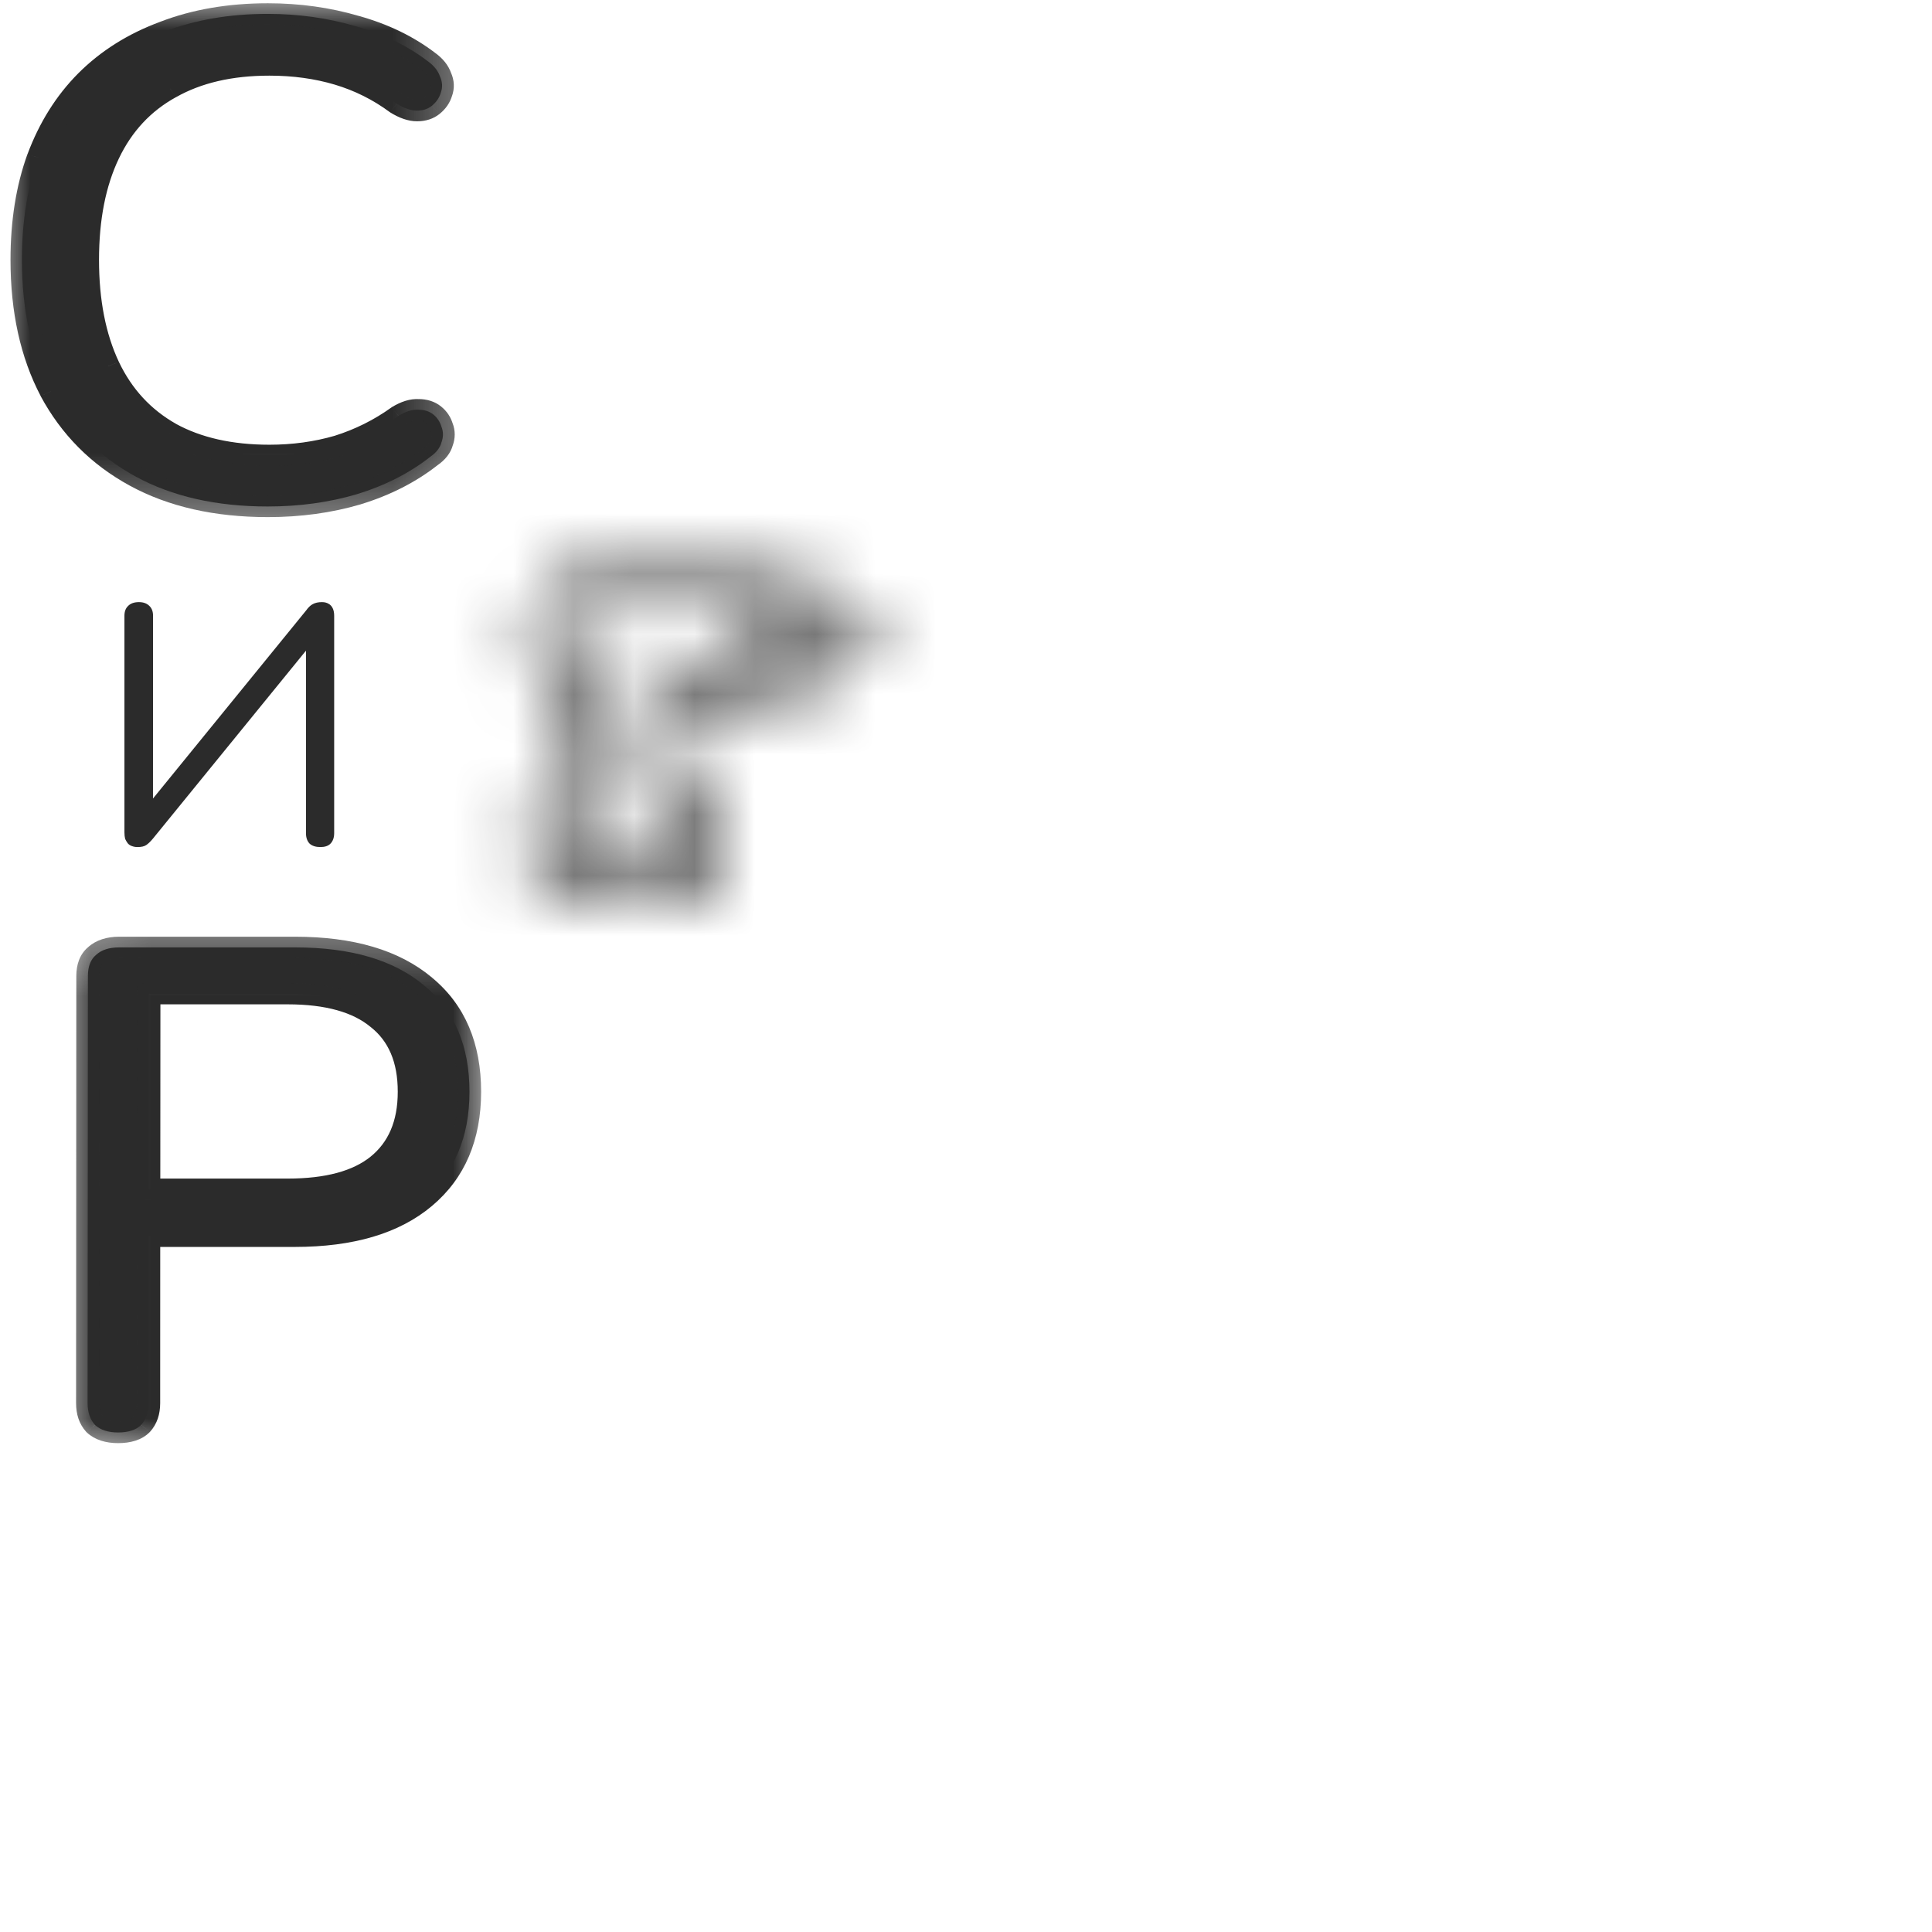 <svg width="32" height="32" viewBox="0 0 32 32" fill="none" xmlns="http://www.w3.org/2000/svg">
<g clip-path="url(#clip0_517_826)">
<path d="M4.434 8.389C3.582 8.389 2.852 8.223 2.245 7.892C1.638 7.561 1.171 7.091 0.843 6.482C0.523 5.872 0.363 5.146 0.363 4.304C0.363 3.672 0.453 3.108 0.634 2.611C0.822 2.107 1.089 1.682 1.433 1.336C1.786 0.982 2.216 0.711 2.725 0.523C3.233 0.328 3.803 0.23 4.434 0.23C4.943 0.23 5.426 0.298 5.886 0.433C6.345 0.561 6.742 0.753 7.079 1.009C7.185 1.084 7.255 1.17 7.288 1.268C7.329 1.358 7.333 1.449 7.3 1.539C7.275 1.622 7.226 1.693 7.152 1.753C7.087 1.806 7.005 1.832 6.906 1.832C6.808 1.832 6.697 1.795 6.574 1.72C6.279 1.501 5.955 1.34 5.603 1.234C5.25 1.129 4.869 1.076 4.459 1.076C3.811 1.076 3.262 1.204 2.811 1.46C2.36 1.708 2.02 2.073 1.79 2.555C1.56 3.036 1.446 3.619 1.446 4.304C1.446 4.988 1.56 5.575 1.79 6.064C2.02 6.546 2.36 6.914 2.811 7.17C3.262 7.418 3.811 7.542 4.459 7.542C4.861 7.542 5.242 7.49 5.603 7.384C5.963 7.272 6.295 7.106 6.599 6.888C6.722 6.813 6.833 6.779 6.931 6.786C7.029 6.786 7.111 6.813 7.177 6.865C7.242 6.918 7.288 6.986 7.312 7.069C7.345 7.151 7.345 7.238 7.312 7.328C7.288 7.418 7.226 7.497 7.128 7.565C6.783 7.836 6.377 8.043 5.91 8.186C5.451 8.321 4.959 8.389 4.434 8.389Z" fill="#2B2B2B"/>
<mask id="mask0_517_826" style="mask-type:luminance" maskUnits="userSpaceOnUse" x="0" y="0" width="8" height="9">
<path d="M7.687 0H0V8.64H7.687V0Z" fill="white"/>
</mask>
<g mask="url(#mask0_517_826)">
<path d="M0.846 6.482L0.673 6.558L0.673 6.56L0.846 6.482ZM0.637 2.611L0.455 2.554L0.454 2.555L0.637 2.611ZM2.727 0.523L2.799 0.687L2.802 0.686L2.727 0.523ZM5.888 0.433L5.829 0.601L5.831 0.601L5.832 0.602L5.888 0.433ZM7.081 1.009L6.959 1.144L6.961 1.146L6.964 1.148L7.081 1.009ZM7.29 1.268L7.107 1.32L7.109 1.328L7.113 1.336L7.29 1.268ZM7.303 1.539L7.12 1.483L7.119 1.488L7.117 1.493L7.303 1.539ZM7.155 1.753L7.282 1.886L7.283 1.885L7.155 1.753ZM6.577 1.72L6.456 1.857L6.463 1.862L6.47 1.866L6.577 1.72ZM2.813 1.46L2.912 1.611L2.915 1.61L2.813 1.46ZM1.793 6.064L1.616 6.134L1.617 6.135L1.793 6.064ZM2.813 7.17L2.712 7.32L2.715 7.321L2.813 7.17ZM5.605 7.385L5.664 7.553L5.666 7.552L5.667 7.551L5.605 7.385ZM6.602 6.888L6.495 6.741L6.489 6.745L6.483 6.749L6.602 6.888ZM6.934 6.786L6.918 6.962L6.926 6.963H6.934V6.786ZM7.315 7.069L7.13 7.115L7.132 7.122L7.134 7.129L7.315 7.069ZM7.315 7.328L7.133 7.272L7.13 7.279L7.128 7.285L7.315 7.328ZM7.13 7.565L7.015 7.424L7.01 7.427L7.005 7.431L7.13 7.565ZM5.913 8.186L5.972 8.354L5.974 8.353L5.913 8.186ZM4.437 8.213C3.612 8.213 2.917 8.053 2.346 7.741L2.15 8.044C2.792 8.394 3.557 8.565 4.437 8.565V8.213ZM2.346 7.741C1.773 7.428 1.33 6.984 1.018 6.404L0.673 6.56C1.017 7.198 1.509 7.695 2.15 8.044L2.346 7.741ZM1.019 6.405C0.714 5.825 0.558 5.126 0.558 4.304H0.174C0.174 5.167 0.338 5.92 0.673 6.558L1.019 6.405ZM0.558 4.304C0.558 3.687 0.646 3.142 0.819 2.667L0.454 2.555C0.266 3.073 0.174 3.657 0.174 4.304H0.558ZM0.818 2.668C1 2.184 1.254 1.781 1.578 1.455L1.294 1.217C0.93 1.583 0.651 2.03 0.455 2.554L0.818 2.668ZM1.578 1.455C1.91 1.122 2.316 0.866 2.799 0.687L2.656 0.36C2.122 0.557 1.667 0.843 1.294 1.217L1.578 1.455ZM2.802 0.686C3.283 0.501 3.827 0.406 4.437 0.406V0.054C3.784 0.054 3.188 0.155 2.653 0.361L2.802 0.686ZM4.437 0.406C4.926 0.406 5.39 0.472 5.829 0.601L5.947 0.265C5.468 0.124 4.964 0.054 4.437 0.054V0.406ZM5.832 0.602C6.27 0.724 6.644 0.905 6.959 1.144L7.204 0.873C6.846 0.601 6.425 0.398 5.944 0.264L5.832 0.602ZM6.964 1.148C7.046 1.206 7.088 1.264 7.107 1.32L7.474 1.216C7.427 1.077 7.33 0.962 7.198 0.869L6.964 1.148ZM7.113 1.336C7.137 1.388 7.138 1.435 7.12 1.483L7.485 1.595C7.533 1.463 7.526 1.329 7.468 1.2L7.113 1.336ZM7.117 1.493C7.103 1.541 7.075 1.583 7.027 1.622L7.283 1.885C7.383 1.804 7.453 1.703 7.488 1.585L7.117 1.493ZM7.028 1.621C7.002 1.642 6.967 1.656 6.909 1.656V2.009C7.048 2.009 7.176 1.971 7.282 1.886L7.028 1.621ZM6.909 1.656C6.863 1.656 6.79 1.638 6.684 1.573L6.47 1.866C6.61 1.952 6.758 2.009 6.909 2.009V1.656ZM6.698 1.582C6.385 1.351 6.04 1.179 5.665 1.067L5.546 1.402C5.876 1.501 6.179 1.652 6.456 1.857L6.698 1.582ZM5.665 1.067C5.291 0.955 4.89 0.9 4.462 0.9V1.253C4.853 1.253 5.214 1.303 5.546 1.402L5.665 1.067ZM4.462 0.9C3.786 0.9 3.2 1.034 2.712 1.31L2.915 1.61C3.329 1.375 3.842 1.253 4.462 1.253V0.9ZM2.715 1.309C2.226 1.578 1.861 1.972 1.617 2.484L1.969 2.625C2.184 2.174 2.499 1.839 2.912 1.611L2.715 1.309ZM1.617 2.484C1.374 2.993 1.256 3.602 1.256 4.304H1.64C1.64 3.637 1.752 3.079 1.969 2.625L1.617 2.484ZM1.256 4.304C1.256 5.006 1.374 5.618 1.616 6.134L1.969 5.994C1.752 5.533 1.64 4.971 1.64 4.304H1.256ZM1.617 6.135C1.861 6.646 2.226 7.044 2.712 7.32L2.915 7.02C2.499 6.785 2.184 6.445 1.969 5.994L1.617 6.135ZM2.715 7.321C3.202 7.589 3.787 7.719 4.462 7.719V7.366C3.841 7.366 3.327 7.247 2.912 7.019L2.715 7.321ZM4.462 7.719C4.882 7.719 5.283 7.664 5.664 7.553L5.547 7.217C5.206 7.316 4.845 7.366 4.462 7.366V7.719ZM5.667 7.551C6.049 7.432 6.4 7.257 6.72 7.027L6.483 6.749C6.196 6.955 5.883 7.111 5.543 7.218L5.667 7.551ZM6.708 7.035C6.812 6.971 6.879 6.959 6.918 6.962L6.95 6.611C6.791 6.599 6.637 6.655 6.495 6.741L6.708 7.035ZM6.934 6.963C6.992 6.963 7.027 6.977 7.053 6.998L7.306 6.733C7.201 6.648 7.072 6.61 6.934 6.61V6.963ZM7.053 6.998C7.088 7.026 7.114 7.063 7.13 7.115L7.5 7.022C7.467 6.909 7.402 6.81 7.306 6.733L7.053 6.998ZM7.134 7.129C7.151 7.171 7.153 7.217 7.133 7.272L7.497 7.384C7.543 7.259 7.544 7.132 7.496 7.008L7.134 7.129ZM7.128 7.285C7.117 7.328 7.086 7.375 7.015 7.424L7.246 7.706C7.372 7.619 7.464 7.508 7.501 7.371L7.128 7.285ZM7.005 7.431C6.681 7.686 6.298 7.882 5.852 8.018L5.974 8.353C6.462 8.204 6.891 7.986 7.255 7.699L7.005 7.431ZM5.854 8.018C5.415 8.147 4.943 8.213 4.437 8.213V8.565C4.98 8.565 5.492 8.495 5.972 8.354L5.854 8.018Z" fill="#2B2B2B"/>
</g>
<path d="M2.276 14.03C2.243 14.03 2.212 14.024 2.183 14.013C2.159 14.005 2.136 13.991 2.116 13.968C2.099 13.945 2.085 13.921 2.073 13.895C2.065 13.864 2.061 13.829 2.061 13.787L2.061 10.199C2.061 10.127 2.082 10.073 2.123 10.035C2.164 9.994 2.223 9.973 2.301 9.973C2.375 9.973 2.432 9.994 2.473 10.035C2.514 10.073 2.535 10.127 2.535 10.199L2.534 13.392H2.399L5.068 10.114C5.105 10.062 5.142 10.026 5.179 10.007C5.22 9.984 5.271 9.973 5.333 9.973C5.378 9.973 5.415 9.983 5.443 10.001C5.472 10.016 5.494 10.041 5.511 10.075C5.527 10.109 5.535 10.15 5.535 10.199L5.535 13.799C5.535 13.874 5.514 13.932 5.473 13.974C5.437 14.011 5.381 14.03 5.307 14.03C5.23 14.03 5.17 14.011 5.129 13.974C5.088 13.932 5.068 13.874 5.068 13.799L5.068 10.611H5.203L2.534 13.889C2.493 13.938 2.456 13.974 2.423 13.996C2.391 14.019 2.341 14.03 2.276 14.03Z" fill="#2B2B2B"/>
<path d="M1.955 23.726C1.791 23.726 1.664 23.685 1.574 23.602C1.492 23.512 1.451 23.392 1.451 23.241L1.456 16.166C1.456 16.008 1.501 15.891 1.591 15.816C1.681 15.733 1.808 15.692 1.972 15.692H4.887C5.814 15.692 6.527 15.902 7.027 16.324C7.527 16.737 7.776 17.324 7.776 18.084C7.776 18.836 7.525 19.423 7.025 19.844C6.524 20.266 5.811 20.476 4.884 20.476H2.461L2.46 23.241C2.46 23.392 2.419 23.512 2.336 23.602C2.254 23.685 2.127 23.726 1.955 23.726ZM2.462 19.698H4.762C5.426 19.698 5.926 19.562 6.262 19.291C6.607 19.013 6.779 18.611 6.78 18.084C6.78 17.55 6.608 17.147 6.264 16.877C5.928 16.598 5.428 16.459 4.764 16.459H2.464L2.462 19.698Z" fill="#2B2B2B"/>
<mask id="mask1_517_826" style="mask-type:luminance" maskUnits="userSpaceOnUse" x="1" y="15" width="8" height="9">
<path d="M8.072 15.36H1.148V24H8.072V15.36Z" fill="white"/>
</mask>
<g mask="url(#mask1_517_826)">
<path d="M1.575 23.602L1.427 23.715L1.433 23.721L1.439 23.727L1.575 23.602ZM1.592 15.816L1.721 15.946L1.724 15.944L1.728 15.941L1.592 15.816ZM7.028 16.324L6.898 16.454L6.899 16.455L7.028 16.324ZM2.462 20.477L2.462 20.3H2.27L2.27 20.477H2.462ZM2.337 23.602L2.479 23.721L2.482 23.718L2.485 23.715L2.337 23.602ZM2.463 19.698H2.27L2.27 19.874H2.463L2.463 19.698ZM6.265 16.877L6.136 17.008L6.138 17.009L6.14 17.011L6.265 16.877ZM2.465 16.459L2.465 16.283H2.273L2.272 16.459H2.465ZM1.956 23.55C1.828 23.55 1.755 23.519 1.711 23.478L1.439 23.727C1.574 23.852 1.756 23.903 1.956 23.903L1.956 23.55ZM1.722 23.489C1.677 23.439 1.644 23.362 1.644 23.241H1.26C1.26 23.421 1.309 23.585 1.427 23.715L1.722 23.489ZM1.644 23.241L1.648 16.166H1.264L1.26 23.241H1.644ZM1.648 16.166C1.649 16.036 1.685 15.976 1.721 15.946L1.463 15.685C1.318 15.806 1.264 15.979 1.264 16.166H1.648ZM1.728 15.941C1.772 15.9 1.845 15.868 1.973 15.868L1.973 15.515C1.774 15.515 1.592 15.567 1.456 15.691L1.728 15.941ZM1.973 15.868H4.888L4.888 15.515H1.973L1.973 15.868ZM4.888 15.868C5.784 15.868 6.444 16.072 6.898 16.454L7.158 16.194C6.611 15.733 5.845 15.515 4.888 15.515L4.888 15.868ZM6.899 16.455C7.349 16.828 7.585 17.362 7.585 18.084H7.969C7.969 17.287 7.706 16.647 7.156 16.193L6.899 16.455ZM7.585 18.084C7.584 18.798 7.348 19.334 6.896 19.715L7.155 19.974C7.704 19.513 7.968 18.875 7.969 18.084H7.585ZM6.896 19.715C6.442 20.097 5.781 20.3 4.885 20.3L4.885 20.653C5.842 20.653 6.608 20.435 7.155 19.974L6.896 19.715ZM4.885 20.3H2.462L2.462 20.653H4.885L4.885 20.3ZM2.27 20.477L2.268 23.241H2.653L2.654 20.477H2.27ZM2.268 23.241C2.268 23.362 2.236 23.439 2.19 23.489L2.485 23.715C2.603 23.585 2.653 23.421 2.653 23.241H2.268ZM2.195 23.484C2.163 23.517 2.097 23.55 1.956 23.55L1.956 23.903C2.159 23.903 2.348 23.854 2.479 23.721L2.195 23.484ZM2.463 19.874H4.762L4.763 19.521H2.463L2.463 19.874ZM4.762 19.874C5.451 19.874 6.005 19.734 6.39 19.424L6.137 19.159C5.849 19.391 5.402 19.521 4.763 19.521L4.762 19.874ZM6.39 19.424C6.786 19.104 6.972 18.648 6.973 18.084H6.588C6.588 18.574 6.43 18.922 6.137 19.159L6.39 19.424ZM6.973 18.084C6.973 17.514 6.788 17.056 6.39 16.743L6.14 17.011C6.43 17.239 6.589 17.586 6.588 18.084H6.973ZM6.394 16.746C6.009 16.427 5.455 16.283 4.765 16.283L4.764 16.635C5.403 16.635 5.849 16.77 6.136 17.008L6.394 16.746ZM4.765 16.283H2.465L2.465 16.635H4.764L4.765 16.283ZM2.272 16.459L2.27 19.698H2.655L2.657 16.459H2.272Z" fill="#2B2B2B"/>
</g>
<mask id="mask2_517_826" style="mask-type:luminance" maskUnits="userSpaceOnUse" x="8" y="9" width="7" height="6">
<path fill-rule="evenodd" clip-rule="evenodd" d="M14.473 10.798C14.44 10.798 13.979 10.798 13.979 10.798C13.979 10.798 13.978 10.836 13.973 10.862C13.968 10.892 13.958 10.928 13.941 10.969C13.906 11.053 13.842 11.148 13.732 11.236C13.515 11.409 13.141 11.536 12.498 11.536H11.456L11.085 13.011H11.263C11.672 13.011 12.004 13.342 12.004 13.749V14.241C12.004 14.649 11.672 14.979 11.263 14.979H9.534C9.125 14.979 8.793 14.649 8.793 14.241V13.611C8.793 13.298 9.034 13.041 9.34 13.014L9.711 11.536H9.534C9.125 11.536 8.793 11.205 8.793 10.798V10.306C8.793 9.898 9.125 9.568 9.534 9.568H12.498C13.141 9.568 13.515 9.695 13.732 9.868C13.842 9.956 13.906 10.051 13.941 10.134C13.958 10.176 13.968 10.212 13.973 10.242C13.977 10.263 13.978 10.284 13.979 10.306H14.473C14.61 10.306 14.72 10.416 14.72 10.552C14.72 10.688 14.61 10.798 14.473 10.798ZM13.485 10.779L13.485 10.78C13.482 10.789 13.468 10.816 13.424 10.852C13.346 10.914 13.159 11.009 12.745 11.036V10.068C13.159 10.095 13.346 10.19 13.424 10.252C13.468 10.287 13.482 10.315 13.485 10.324L13.485 10.324V10.779ZM12.251 10.06V11.044H11.456C11.229 11.044 11.031 11.197 10.976 11.416L10.606 12.892C10.528 13.203 10.764 13.503 11.085 13.503H11.263C11.399 13.503 11.51 13.614 11.51 13.749V14.241C11.51 14.377 11.399 14.487 11.263 14.487H9.534C9.397 14.487 9.287 14.377 9.287 14.241V13.611C9.287 13.552 9.335 13.503 9.395 13.503C9.59 13.503 9.76 13.371 9.807 13.183L10.191 11.655C10.269 11.345 10.033 11.044 9.711 11.044H9.534C9.397 11.044 9.287 10.934 9.287 10.798V10.306C9.287 10.17 9.397 10.06 9.534 10.06H12.251Z" fill="white"/>
</mask>
<g mask="url(#mask2_517_826)">
<path d="M13.977 10.798L7.576 10.572L7.812 4.92H13.977V10.798ZM11.453 11.536L5.211 10.216L6.355 5.658H11.453V11.536ZM11.082 13.011V18.889H3.034L4.84 11.692L11.082 13.011ZM9.338 13.014L15.58 14.333L14.546 18.452L9.962 18.863L9.338 13.014ZM9.709 11.536V5.658H17.758L15.951 12.855L9.709 11.536ZM13.97 10.242L7.65 11.196L7.65 11.196L13.97 10.242ZM13.977 10.306V16.183H7.827L7.576 10.545L13.977 10.306ZM13.483 10.78H19.889V11.852L19.476 12.855L13.483 10.78ZM13.482 10.78L19.476 12.856L19.469 12.871L19.462 12.887L13.482 10.78ZM12.742 11.036L13.203 16.898L6.336 17.353V11.036H12.742ZM12.742 10.068H6.336V3.751L13.203 4.206L12.742 10.068ZM13.482 10.324L19.462 8.217L19.469 8.232L19.476 8.248L13.482 10.324ZM13.483 10.325L19.476 8.249L19.889 9.252V10.325H13.483ZM12.248 10.06V4.183H18.654V10.06H12.248ZM12.248 11.044H18.654V16.921H12.248V11.044ZM14.471 16.675C14.471 16.675 14.471 16.675 14.471 16.675C14.471 16.675 14.47 16.675 14.47 16.675C14.47 16.675 14.47 16.675 14.47 16.675C14.47 16.675 14.47 16.675 14.47 16.675C14.47 16.675 14.47 16.675 14.47 16.675C14.47 16.675 14.469 16.675 14.469 16.675C14.469 16.675 14.47 16.675 14.469 16.675C14.469 16.675 14.469 16.675 14.469 16.675C14.469 16.675 14.469 16.675 14.469 16.675C14.469 16.675 14.468 16.675 14.468 16.675C14.468 16.675 14.468 16.675 14.468 16.675C14.468 16.675 14.468 16.675 14.468 16.675C14.468 16.675 14.468 16.675 14.468 16.675C14.467 16.675 14.467 16.675 14.467 16.675C14.467 16.675 14.467 16.675 14.467 16.675C14.467 16.675 14.466 16.675 14.466 16.675C14.466 16.675 14.466 16.675 14.466 16.675C14.466 16.675 14.466 16.675 14.466 16.675C14.466 16.675 14.465 16.675 14.465 16.675C14.465 16.675 14.465 16.675 14.465 16.675C14.465 16.675 14.465 16.675 14.464 16.675C14.464 16.675 14.464 16.675 14.464 16.675C14.464 16.675 14.464 16.675 14.464 16.675C14.464 16.675 14.463 16.675 14.463 16.675C14.463 16.675 14.463 16.675 14.463 16.675C14.463 16.675 14.463 16.675 14.462 16.675C14.462 16.675 14.462 16.675 14.462 16.675C14.462 16.675 14.462 16.675 14.461 16.675C14.461 16.675 14.461 16.675 14.461 16.675C14.461 16.675 14.461 16.675 14.461 16.675C14.46 16.675 14.46 16.675 14.46 16.675C14.46 16.675 14.46 16.675 14.46 16.675C14.46 16.675 14.459 16.675 14.459 16.675C14.459 16.675 14.459 16.675 14.459 16.675C14.459 16.675 14.458 16.675 14.458 16.675C14.458 16.675 14.458 16.675 14.458 16.675C14.457 16.675 14.457 16.675 14.457 16.675C14.457 16.675 14.457 16.675 14.457 16.675C14.456 16.675 14.456 16.675 14.456 16.675C14.456 16.675 14.456 16.675 14.456 16.675C14.455 16.675 14.455 16.675 14.455 16.675C14.455 16.675 14.454 16.675 14.454 16.675C14.454 16.675 14.454 16.675 14.454 16.675C14.454 16.675 14.453 16.675 14.453 16.675C14.453 16.675 14.453 16.675 14.453 16.675C14.452 16.675 14.452 16.675 14.452 16.675C14.452 16.675 14.452 16.675 14.451 16.675C14.451 16.675 14.451 16.675 14.451 16.675C14.451 16.675 14.45 16.675 14.45 16.675C14.45 16.675 14.45 16.675 14.45 16.675C14.449 16.675 14.449 16.675 14.449 16.675C14.449 16.675 14.448 16.675 14.448 16.675C14.448 16.675 14.448 16.675 14.448 16.675C14.447 16.675 14.447 16.675 14.447 16.675C14.447 16.675 14.447 16.675 14.446 16.675C14.446 16.675 14.446 16.675 14.446 16.675C14.445 16.675 14.445 16.675 14.445 16.675C14.445 16.675 14.444 16.675 14.444 16.675C14.444 16.675 14.444 16.675 14.444 16.675C14.443 16.675 14.443 16.675 14.443 16.675C14.443 16.675 14.442 16.675 14.442 16.675C14.442 16.675 14.442 16.675 14.441 16.675C14.441 16.675 14.441 16.675 14.441 16.675C14.44 16.675 14.44 16.675 14.44 16.675C14.44 16.675 14.439 16.675 14.439 16.675C14.439 16.675 14.439 16.675 14.438 16.675C14.438 16.675 14.438 16.675 14.438 16.675C14.437 16.675 14.437 16.675 14.437 16.675C14.437 16.675 14.436 16.675 14.436 16.675C14.436 16.675 14.436 16.675 14.435 16.675C14.435 16.675 14.435 16.675 14.434 16.675C14.434 16.675 14.434 16.675 14.434 16.675C14.434 16.675 14.433 16.675 14.433 16.675C14.433 16.675 14.432 16.675 14.432 16.675C14.432 16.675 14.432 16.675 14.431 16.675C14.431 16.675 14.431 16.675 14.431 16.675C14.43 16.675 14.43 16.675 14.43 16.675C14.429 16.675 14.429 16.675 14.429 16.675C14.429 16.675 14.428 16.675 14.428 16.675C14.428 16.675 14.427 16.675 14.427 16.675C14.427 16.675 14.427 16.675 14.426 16.675C14.426 16.675 14.426 16.675 14.425 16.675C14.425 16.675 14.425 16.675 14.425 16.675C14.424 16.675 14.424 16.675 14.424 16.675C14.423 16.675 14.423 16.675 14.423 16.675C14.422 16.675 14.422 16.675 14.422 16.675C14.422 16.675 14.421 16.675 14.421 16.675C14.421 16.675 14.42 16.675 14.42 16.675C14.42 16.675 14.419 16.675 14.419 16.675C14.419 16.675 14.419 16.675 14.418 16.675C14.418 16.675 14.418 16.675 14.417 16.675C14.417 16.675 14.417 16.675 14.416 16.675C14.416 16.675 14.416 16.675 14.416 16.675C14.415 16.675 14.415 16.675 14.415 16.675C14.414 16.675 14.414 16.675 14.414 16.675C14.413 16.675 14.413 16.675 14.413 16.675C14.412 16.675 14.412 16.675 14.412 16.675C14.412 16.675 14.411 16.675 14.411 16.675C14.411 16.675 14.41 16.675 14.41 16.675C14.409 16.675 14.409 16.675 14.409 16.675C14.409 16.675 14.408 16.675 14.408 16.675C14.408 16.675 14.407 16.675 14.407 16.675C14.407 16.675 14.406 16.675 14.406 16.675C14.406 16.675 14.405 16.675 14.405 16.675C14.405 16.675 14.404 16.675 14.404 16.675C14.404 16.675 14.403 16.675 14.403 16.675C14.403 16.675 14.402 16.675 14.402 16.675C14.402 16.675 14.401 16.675 14.401 16.675C14.4 16.675 14.4 16.675 14.4 16.675C14.399 16.675 14.399 16.675 14.399 16.675C14.399 16.675 14.398 16.675 14.398 16.675C14.398 16.675 14.397 16.675 14.397 16.675C14.396 16.675 14.396 16.675 14.396 16.675C14.395 16.675 14.395 16.675 14.395 16.675C14.394 16.675 14.394 16.675 14.394 16.675C14.393 16.675 14.393 16.675 14.393 16.675C14.392 16.675 14.392 16.675 14.392 16.675C14.391 16.675 14.391 16.675 14.39 16.675C14.39 16.675 14.39 16.675 14.389 16.675C14.389 16.675 14.389 16.675 14.388 16.675C14.388 16.675 14.387 16.675 14.387 16.675C14.387 16.675 14.386 16.675 14.386 16.675C14.386 16.675 14.385 16.675 14.385 16.675C14.385 16.675 14.384 16.675 14.384 16.675C14.383 16.675 14.383 16.675 14.383 16.675C14.382 16.675 14.382 16.675 14.382 16.675C14.381 16.675 14.381 16.675 14.381 16.675C14.38 16.675 14.38 16.675 14.379 16.675C14.379 16.675 14.379 16.675 14.378 16.675C14.378 16.675 14.378 16.675 14.377 16.675C14.377 16.675 14.376 16.675 14.376 16.675C14.376 16.675 14.375 16.675 14.375 16.675C14.374 16.675 14.374 16.675 14.374 16.675C14.373 16.675 14.373 16.675 14.373 16.675C14.372 16.675 14.372 16.675 14.371 16.675C14.371 16.675 14.371 16.675 14.37 16.675C14.37 16.675 14.37 16.675 14.369 16.675C14.369 16.675 14.368 16.675 14.368 16.675C14.368 16.675 14.367 16.675 14.367 16.675C14.366 16.675 14.366 16.675 14.366 16.675C14.365 16.675 14.365 16.675 14.364 16.675C14.364 16.675 14.364 16.675 14.363 16.675C14.363 16.675 14.363 16.675 14.362 16.675C14.362 16.675 14.361 16.675 14.361 16.675C14.361 16.675 14.36 16.675 14.36 16.675C14.359 16.675 14.359 16.675 14.358 16.675C14.358 16.675 14.358 16.675 14.357 16.675C14.357 16.675 14.357 16.675 14.356 16.675C14.356 16.675 14.355 16.675 14.355 16.675C14.354 16.675 14.354 16.675 14.354 16.675C14.353 16.675 14.353 16.675 14.352 16.675C14.352 16.675 14.352 16.675 14.351 16.675C14.351 16.675 14.35 16.675 14.35 16.675C14.35 16.675 14.349 16.675 14.349 16.675C14.348 16.675 14.348 16.675 14.348 16.675C14.347 16.675 14.347 16.675 14.346 16.675C14.346 16.675 14.345 16.675 14.345 16.675C14.345 16.675 14.344 16.675 14.344 16.675C14.343 16.675 14.343 16.675 14.343 16.675C14.342 16.675 14.342 16.675 14.341 16.675C14.341 16.675 14.341 16.675 14.34 16.675C14.34 16.675 14.339 16.675 14.339 16.675C14.338 16.675 14.338 16.675 14.338 16.675C14.337 16.675 14.337 16.675 14.336 16.675C14.336 16.675 14.335 16.675 14.335 16.675C14.335 16.675 14.334 16.675 14.334 16.675C14.333 16.675 14.333 16.675 14.332 16.675C14.332 16.675 14.332 16.675 14.331 16.675C14.331 16.675 14.33 16.675 14.33 16.675C14.329 16.675 14.329 16.675 14.329 16.675C14.328 16.675 14.328 16.675 14.327 16.675C14.327 16.675 14.326 16.675 14.326 16.675C14.326 16.675 14.325 16.675 14.325 16.675C14.324 16.675 14.324 16.675 14.323 16.675C14.323 16.675 14.323 16.675 14.322 16.675C14.322 16.675 14.321 16.675 14.321 16.675C14.32 16.675 14.32 16.675 14.32 16.675C14.319 16.675 14.319 16.675 14.318 16.675C14.318 16.675 14.317 16.675 14.317 16.675C14.316 16.675 14.316 16.675 14.316 16.675C14.315 16.675 14.315 16.675 14.314 16.675C14.314 16.675 14.313 16.675 14.313 16.675C14.313 16.675 14.312 16.675 14.312 16.675C14.311 16.675 14.311 16.675 14.31 16.675C14.31 16.675 14.309 16.675 14.309 16.675C14.309 16.675 14.308 16.675 14.308 16.675C14.307 16.675 14.307 16.675 14.306 16.675C14.306 16.675 14.306 16.675 14.305 16.675C14.305 16.675 14.304 16.675 14.304 16.675C14.303 16.675 14.303 16.675 14.302 16.675C14.302 16.675 14.302 16.675 14.301 16.675C14.301 16.675 14.3 16.675 14.3 16.675C14.299 16.675 14.299 16.675 14.298 16.675C14.298 16.675 14.297 16.675 14.297 16.675C14.297 16.675 14.296 16.675 14.296 16.675C14.295 16.675 14.295 16.675 14.294 16.675C14.294 16.675 14.293 16.675 14.293 16.675C14.293 16.675 14.292 16.675 14.292 16.675C14.291 16.675 14.291 16.675 14.29 16.675C14.29 16.675 14.289 16.675 14.289 16.675C14.289 16.675 14.288 16.675 14.288 16.675C14.287 16.675 14.287 16.675 14.286 16.675C14.286 16.675 14.285 16.675 14.285 16.675C14.284 16.675 14.284 16.675 14.284 16.675C14.283 16.675 14.283 16.675 14.282 16.675C14.282 16.675 14.281 16.675 14.281 16.675C14.28 16.675 14.28 16.675 14.279 16.675C14.279 16.675 14.278 16.675 14.278 16.675C14.278 16.675 14.277 16.675 14.277 16.675C14.276 16.675 14.276 16.675 14.275 16.675C14.275 16.675 14.274 16.675 14.274 16.675C14.274 16.675 14.273 16.675 14.273 16.675C14.272 16.675 14.272 16.675 14.271 16.675C14.271 16.675 14.27 16.675 14.27 16.675C14.269 16.675 14.269 16.675 14.268 16.675C14.268 16.675 14.268 16.675 14.267 16.675C14.267 16.675 14.266 16.675 14.266 16.675C14.265 16.675 14.265 16.675 14.264 16.675C14.264 16.675 14.263 16.675 14.263 16.675C14.262 16.675 14.262 16.675 14.261 16.675C14.261 16.675 14.261 16.675 14.26 16.675C14.26 16.675 14.259 16.675 14.259 16.675C14.258 16.675 14.258 16.675 14.257 16.675C14.257 16.675 14.256 16.675 14.256 16.675C14.255 16.675 14.255 16.675 14.255 16.675C14.254 16.675 14.254 16.675 14.253 16.675C14.253 16.675 14.252 16.675 14.252 16.675C14.251 16.675 14.251 16.675 14.25 16.675C14.25 16.675 14.249 16.675 14.249 16.675C14.248 16.675 14.248 16.675 14.248 16.675C14.247 16.675 14.247 16.675 14.246 16.675C14.246 16.675 14.245 16.675 14.245 16.675C14.244 16.675 14.244 16.675 14.243 16.675C14.243 16.675 14.242 16.675 14.242 16.675C14.242 16.675 14.241 16.675 14.241 16.675C14.24 16.675 14.24 16.675 14.239 16.675C14.239 16.675 14.238 16.675 14.238 16.675C14.237 16.675 14.237 16.675 14.236 16.675C14.236 16.675 14.236 16.675 14.235 16.675C14.235 16.675 14.234 16.675 14.234 16.675C14.233 16.675 14.233 16.675 14.232 16.675C14.232 16.675 14.231 16.675 14.231 16.675C14.23 16.675 14.23 16.675 14.229 16.675C14.229 16.675 14.229 16.675 14.228 16.675C14.228 16.675 14.227 16.675 14.227 16.675C14.226 16.675 14.226 16.675 14.225 16.675C14.225 16.675 14.224 16.675 14.224 16.675C14.223 16.675 14.223 16.675 14.222 16.675C14.222 16.675 14.222 16.675 14.221 16.675C14.22 16.675 14.22 16.675 14.22 16.675C14.219 16.675 14.219 16.675 14.218 16.675C14.218 16.675 14.217 16.675 14.217 16.675C14.216 16.675 14.216 16.675 14.215 16.675C14.215 16.675 14.214 16.675 14.214 16.675C14.213 16.675 14.213 16.675 14.213 16.675C14.212 16.675 14.212 16.675 14.211 16.675C14.211 16.675 14.21 16.675 14.21 16.675C14.209 16.675 14.209 16.675 14.208 16.675C14.208 16.675 14.207 16.675 14.207 16.675C14.207 16.675 14.206 16.675 14.206 16.675C14.205 16.675 14.205 16.675 14.204 16.675C14.204 16.675 14.203 16.675 14.203 16.675C14.202 16.675 14.202 16.675 14.201 16.675C14.201 16.675 14.2 16.675 14.2 16.675C14.2 16.675 14.199 16.675 14.199 16.675C14.198 16.675 14.198 16.675 14.197 16.675C14.197 16.675 14.196 16.675 14.196 16.675C14.195 16.675 14.195 16.675 14.194 16.675C14.194 16.675 14.194 16.675 14.193 16.675C14.193 16.675 14.192 16.675 14.192 16.675C14.191 16.675 14.191 16.675 14.19 16.675C14.19 16.675 14.189 16.675 14.189 16.675C14.188 16.675 14.188 16.675 14.188 16.675C14.187 16.675 14.187 16.675 14.186 16.675C14.186 16.675 14.185 16.675 14.185 16.675C14.184 16.675 14.184 16.675 14.183 16.675C14.183 16.675 14.182 16.675 14.182 16.675C14.181 16.675 14.181 16.675 14.181 16.675C14.18 16.675 14.18 16.675 14.179 16.675C14.179 16.675 14.178 16.675 14.178 16.675C14.177 16.675 14.177 16.675 14.177 16.675C14.176 16.675 14.176 16.675 14.175 16.675C14.175 16.675 14.174 16.675 14.174 16.675C14.173 16.675 14.173 16.675 14.172 16.675C14.172 16.675 14.171 16.675 14.171 16.675C14.171 16.675 14.17 16.675 14.17 16.675C14.169 16.675 14.169 16.675 14.168 16.675C14.168 16.675 14.167 16.675 14.167 16.675C14.166 16.675 14.166 16.675 14.165 16.675C14.165 16.675 14.165 16.675 14.164 16.675C14.164 16.675 14.163 16.675 14.163 16.675C14.162 16.675 14.162 16.675 14.161 16.675C14.161 16.675 14.161 16.675 14.16 16.675C14.16 16.675 14.159 16.675 14.159 16.675C14.158 16.675 14.158 16.675 14.157 16.675C14.157 16.675 14.156 16.675 14.156 16.675C14.156 16.675 14.155 16.675 14.155 16.675C14.154 16.675 14.154 16.675 14.153 16.675C14.153 16.675 14.152 16.675 14.152 16.675C14.152 16.675 14.151 16.675 14.151 16.675C14.15 16.675 14.15 16.675 14.149 16.675C14.149 16.675 14.148 16.675 14.148 16.675C14.148 16.675 14.147 16.675 14.147 16.675C14.146 16.675 14.146 16.675 14.145 16.675C14.145 16.675 14.144 16.675 14.144 16.675C14.143 16.675 14.143 16.675 14.143 16.675C14.142 16.675 14.142 16.675 14.141 16.675C14.141 16.675 14.14 16.675 14.14 16.675C14.139 16.675 14.139 16.675 14.139 16.675C14.138 16.675 14.138 16.675 14.137 16.675C14.137 16.675 14.136 16.675 14.136 16.675C14.136 16.675 14.135 16.675 14.135 16.675C14.134 16.675 14.134 16.675 14.133 16.675C14.133 16.675 14.133 16.675 14.132 16.675C14.132 16.675 14.131 16.675 14.131 16.675C14.13 16.675 14.13 16.675 14.129 16.675C14.129 16.675 14.129 16.675 14.128 16.675C14.128 16.675 14.127 16.675 14.127 16.675C14.126 16.675 14.126 16.675 14.126 16.675C14.125 16.675 14.125 16.675 14.124 16.675C14.124 16.675 14.123 16.675 14.123 16.675C14.123 16.675 14.122 16.675 14.122 16.675C14.121 16.675 14.121 16.675 14.12 16.675C14.12 16.675 14.12 16.675 14.119 16.675C14.119 16.675 14.118 16.675 14.118 16.675C14.117 16.675 14.117 16.675 14.117 16.675C14.116 16.675 14.116 16.675 14.115 16.675C14.115 16.675 14.114 16.675 14.114 16.675C14.114 16.675 14.113 16.675 14.113 16.675C14.112 16.675 14.112 16.675 14.111 16.675C14.111 16.675 14.111 16.675 14.11 16.675C14.11 16.675 14.109 16.675 14.109 16.675C14.108 16.675 14.108 16.675 14.108 16.675C14.107 16.675 14.107 16.675 14.107 16.675C14.106 16.675 14.106 16.675 14.105 16.675C14.105 16.675 14.104 16.675 14.104 16.675C14.104 16.675 14.103 16.675 14.103 16.675C14.102 16.675 14.102 16.675 14.101 16.675C14.101 16.675 14.101 16.675 14.1 16.675C14.1 16.675 14.1 16.675 14.099 16.675C14.099 16.675 14.098 16.675 14.098 16.675C14.097 16.675 14.097 16.675 14.097 16.675C14.096 16.675 14.096 16.675 14.095 16.675C14.095 16.675 14.095 16.675 14.094 16.675C14.094 16.675 14.093 16.675 14.093 16.675C14.093 16.675 14.092 16.675 14.092 16.675C14.091 16.675 14.091 16.675 14.091 16.675C14.09 16.675 14.09 16.675 14.089 16.675C14.089 16.675 14.089 16.675 14.088 16.675C14.088 16.675 14.087 16.675 14.087 16.675C14.087 16.675 14.086 16.675 14.086 16.675C14.085 16.675 14.085 16.675 14.085 16.675C14.084 16.675 14.084 16.675 14.083 16.675C14.083 16.675 14.083 16.675 14.082 16.675C14.082 16.675 14.082 16.675 14.081 16.675C14.081 16.675 14.08 16.675 14.08 16.675C14.079 16.675 14.079 16.675 14.079 16.675C14.078 16.675 14.078 16.675 14.078 16.675C14.077 16.675 14.077 16.675 14.076 16.675C14.076 16.675 14.076 16.675 14.075 16.675C14.075 16.675 14.075 16.675 14.074 16.675C14.074 16.675 14.073 16.675 14.073 16.675C14.073 16.675 14.072 16.675 14.072 16.675C14.072 16.675 14.071 16.675 14.071 16.675C14.07 16.675 14.07 16.675 14.07 16.675C14.069 16.675 14.069 16.675 14.069 16.675C14.068 16.675 14.068 16.675 14.067 16.675C14.067 16.675 14.067 16.675 14.066 16.675C14.066 16.675 14.066 16.675 14.065 16.675C14.065 16.675 14.065 16.675 14.064 16.675C14.064 16.675 14.063 16.675 14.063 16.675C14.063 16.675 14.062 16.675 14.062 16.675C14.062 16.675 14.061 16.675 14.061 16.675C14.06 16.675 14.06 16.675 14.06 16.675C14.059 16.675 14.059 16.675 14.059 16.675C14.058 16.675 14.058 16.675 14.058 16.675C14.057 16.675 14.057 16.675 14.057 16.675C14.056 16.675 14.056 16.675 14.056 16.675C14.055 16.675 14.055 16.675 14.054 16.675C14.054 16.675 14.054 16.675 14.053 16.675C14.053 16.675 14.053 16.675 14.052 16.675C14.052 16.675 14.052 16.675 14.051 16.675C14.051 16.675 14.051 16.675 14.05 16.675C14.05 16.675 14.05 16.675 14.049 16.675C14.049 16.675 14.049 16.675 14.048 16.675C14.048 16.675 14.047 16.675 14.047 16.675C14.047 16.675 14.046 16.675 14.046 16.675C14.046 16.675 14.046 16.675 14.045 16.675C14.045 16.675 14.044 16.675 14.044 16.675C14.044 16.675 14.043 16.675 14.043 16.675C14.043 16.675 14.043 16.675 14.042 16.675C14.042 16.675 14.042 16.675 14.041 16.675C14.041 16.675 14.041 16.675 14.04 16.675C14.04 16.675 14.04 16.675 14.039 16.675C14.039 16.675 14.039 16.675 14.038 16.675C14.038 16.675 14.038 16.675 14.037 16.675C14.037 16.675 14.037 16.675 14.036 16.675C14.036 16.675 14.036 16.675 14.036 16.675C14.035 16.675 14.035 16.675 14.034 16.675C14.034 16.675 14.034 16.675 14.034 16.675C14.033 16.675 14.033 16.675 14.033 16.675C14.032 16.675 14.032 16.675 14.032 16.675C14.031 16.675 14.031 16.675 14.031 16.675C14.03 16.675 14.03 16.675 14.03 16.675C14.03 16.675 14.029 16.675 14.029 16.675C14.029 16.675 14.028 16.675 14.028 16.675C14.028 16.675 14.027 16.675 14.027 16.675C14.027 16.675 14.027 16.675 14.026 16.675C14.026 16.675 14.026 16.675 14.025 16.675C14.025 16.675 14.025 16.675 14.025 16.675C14.024 16.675 14.024 16.675 14.024 16.675C14.023 16.675 14.023 16.675 14.023 16.675C14.023 16.675 14.022 16.675 14.022 16.675C14.022 16.675 14.021 16.675 14.021 16.675C14.021 16.675 14.021 16.675 14.02 16.675C14.02 16.675 14.02 16.675 14.02 16.675C14.019 16.675 14.019 16.675 14.019 16.675C14.018 16.675 14.018 16.675 14.018 16.675C14.018 16.675 14.017 16.675 14.017 16.675C14.017 16.675 14.017 16.675 14.016 16.675C14.016 16.675 14.016 16.675 14.015 16.675C14.015 16.675 14.015 16.675 14.015 16.675C14.014 16.675 14.014 16.675 14.014 16.675C14.014 16.675 14.013 16.675 14.013 16.675C14.013 16.675 14.013 16.675 14.012 16.675C14.012 16.675 14.012 16.675 14.012 16.675C14.011 16.675 14.011 16.675 14.011 16.675C14.011 16.675 14.01 16.675 14.01 16.675C14.01 16.675 14.01 16.675 14.009 16.675C14.009 16.675 14.009 16.675 14.009 16.675C14.008 16.675 14.008 16.675 14.008 16.675C14.008 16.675 14.007 16.675 14.007 16.675C14.007 16.675 14.007 16.675 14.006 16.675C14.006 16.675 14.006 16.675 14.006 16.675C14.005 16.675 14.005 16.675 14.005 16.675C14.005 16.675 14.005 16.675 14.004 16.675C14.004 16.675 14.004 16.675 14.004 16.675C14.003 16.675 14.003 16.675 14.003 16.675C14.003 16.675 14.002 16.675 14.002 16.675C14.002 16.675 14.002 16.675 14.002 16.675C14.001 16.675 14.001 16.675 14.001 16.675C14.001 16.675 14.001 16.675 14 16.675C14 16.675 14 16.675 14 16.675C13.999 16.675 13.999 16.675 13.999 16.675C13.999 16.675 13.999 16.675 13.998 16.675C13.998 16.675 13.998 16.675 13.998 16.675C13.998 16.675 13.997 16.675 13.997 16.675C13.997 16.675 13.997 16.675 13.997 16.675C13.996 16.675 13.996 16.675 13.996 16.675C13.996 16.675 13.996 16.675 13.995 16.675C13.995 16.675 13.995 16.675 13.995 16.675C13.995 16.675 13.995 16.675 13.994 16.675C13.994 16.675 13.994 16.675 13.994 16.675C13.994 16.675 13.993 16.675 13.993 16.675C13.993 16.675 13.993 16.675 13.993 16.675C13.992 16.675 13.992 16.675 13.992 16.675C13.992 16.675 13.992 16.675 13.992 16.675C13.992 16.675 13.991 16.675 13.991 16.675C13.991 16.675 13.991 16.675 13.991 16.675C13.99 16.675 13.99 16.675 13.99 16.675C13.99 16.675 13.99 16.675 13.99 16.675C13.989 16.675 13.989 16.675 13.989 16.675C13.989 16.675 13.989 16.675 13.989 16.675C13.989 16.675 13.988 16.675 13.988 16.675C13.988 16.675 13.988 16.675 13.988 16.675C13.988 16.675 13.987 16.675 13.987 16.675C13.987 16.675 13.987 16.675 13.987 16.675C13.987 16.675 13.987 16.675 13.986 16.675C13.986 16.675 13.986 16.675 13.986 16.675C13.986 16.675 13.986 16.675 13.986 16.675C13.985 16.675 13.985 16.675 13.985 16.675C13.985 16.675 13.985 16.675 13.985 16.675C13.985 16.675 13.985 16.675 13.984 16.675C13.984 16.675 13.984 16.675 13.984 16.675C13.984 16.675 13.984 16.675 13.984 16.675C13.983 16.675 13.984 16.675 13.984 16.675C13.983 16.675 13.983 16.675 13.983 16.675C13.983 16.675 13.983 16.675 13.983 16.675C13.982 16.675 13.983 16.675 13.983 16.675C13.982 16.675 13.982 16.675 13.982 16.675C13.982 16.675 13.982 16.675 13.982 16.675C13.982 16.675 13.981 16.675 13.981 16.675C13.981 16.675 13.981 16.675 13.981 16.675C13.981 16.675 13.981 16.675 13.981 16.675C13.981 16.675 13.981 16.675 13.981 16.675C13.981 16.675 13.98 16.675 13.98 16.675C13.98 16.675 13.98 16.675 13.98 16.675C13.98 16.675 13.98 16.675 13.98 16.675C13.98 16.675 13.98 16.675 13.98 16.675C13.98 16.675 13.979 16.675 13.979 16.675C13.979 16.675 13.979 16.675 13.979 16.675C13.979 16.675 13.979 16.675 13.979 16.675C13.979 16.675 13.979 16.675 13.979 16.675C13.979 16.675 13.979 16.675 13.978 16.675C13.978 16.675 13.979 16.675 13.978 16.675C13.978 16.675 13.978 16.675 13.978 16.675C13.978 16.675 13.978 16.675 13.978 16.675C13.978 16.675 13.978 16.675 13.977 16.675C13.977 16.675 13.977 16.675 13.977 16.675C13.977 16.675 13.977 16.675 13.977 10.798C13.977 4.92 13.977 4.92 13.977 4.92C13.977 4.92 13.977 4.92 13.977 4.92C13.977 4.92 13.977 4.92 13.977 4.92C13.977 4.92 13.977 4.92 13.977 4.92C13.977 4.92 13.978 4.92 13.978 4.92C13.978 4.92 13.978 4.92 13.978 4.92C13.978 4.92 13.978 4.92 13.978 4.92C13.978 4.92 13.979 4.92 13.978 4.92C13.979 4.92 13.979 4.92 13.979 4.92C13.979 4.92 13.979 4.92 13.979 4.92C13.979 4.92 13.979 4.92 13.979 4.92C13.979 4.92 13.979 4.92 13.979 4.92C13.979 4.92 13.98 4.92 13.98 4.92C13.98 4.92 13.98 4.92 13.98 4.92C13.98 4.92 13.98 4.92 13.98 4.92C13.98 4.92 13.98 4.92 13.98 4.92C13.98 4.92 13.981 4.92 13.981 4.92C13.981 4.92 13.981 4.92 13.981 4.92C13.981 4.92 13.981 4.92 13.981 4.92C13.981 4.92 13.981 4.92 13.981 4.92C13.981 4.92 13.982 4.92 13.982 4.92C13.982 4.92 13.982 4.92 13.982 4.92C13.982 4.92 13.982 4.92 13.983 4.92C13.983 4.92 13.983 4.92 13.983 4.92C13.983 4.92 13.983 4.92 13.983 4.92C13.983 4.92 13.983 4.92 13.983 4.92C13.983 4.92 13.984 4.92 13.984 4.92C13.984 4.92 13.984 4.92 13.984 4.92C13.985 4.92 13.985 4.92 13.985 4.92C13.985 4.92 13.985 4.92 13.985 4.92C13.985 4.92 13.985 4.92 13.986 4.92C13.986 4.92 13.986 4.92 13.986 4.92C13.986 4.92 13.986 4.92 13.986 4.92C13.987 4.92 13.987 4.92 13.987 4.92C13.987 4.92 13.987 4.92 13.987 4.92C13.987 4.92 13.988 4.92 13.988 4.92C13.988 4.92 13.988 4.92 13.988 4.92C13.988 4.92 13.989 4.92 13.989 4.92C13.989 4.92 13.989 4.92 13.989 4.92C13.989 4.92 13.989 4.92 13.99 4.92C13.99 4.92 13.99 4.92 13.99 4.92C13.99 4.92 13.99 4.92 13.991 4.92C13.991 4.92 13.991 4.92 13.991 4.92C13.991 4.92 13.992 4.92 13.992 4.92C13.992 4.92 13.992 4.92 13.992 4.92C13.992 4.92 13.992 4.92 13.993 4.92C13.993 4.92 13.993 4.92 13.993 4.92C13.993 4.92 13.994 4.92 13.994 4.92C13.994 4.92 13.994 4.92 13.994 4.92C13.995 4.92 13.995 4.92 13.995 4.92C13.995 4.92 13.995 4.92 13.995 4.92C13.996 4.92 13.996 4.92 13.996 4.92C13.996 4.92 13.996 4.92 13.997 4.92C13.997 4.92 13.997 4.92 13.997 4.92C13.997 4.92 13.998 4.92 13.998 4.92C13.998 4.92 13.998 4.92 13.998 4.92C13.999 4.92 13.999 4.92 13.999 4.92C13.999 4.92 13.999 4.92 14 4.92C14 4.92 14 4.92 14 4.92C14.001 4.92 14.001 4.92 14.001 4.92C14.001 4.92 14.001 4.92 14.002 4.92C14.002 4.92 14.002 4.92 14.002 4.92C14.002 4.92 14.003 4.92 14.003 4.92C14.003 4.92 14.003 4.92 14.004 4.92C14.004 4.92 14.004 4.92 14.004 4.92C14.005 4.92 14.005 4.92 14.005 4.92C14.005 4.92 14.005 4.92 14.006 4.92C14.006 4.92 14.006 4.92 14.006 4.92C14.007 4.92 14.007 4.92 14.007 4.92C14.007 4.92 14.008 4.92 14.008 4.92C14.008 4.92 14.008 4.92 14.009 4.92C14.009 4.92 14.009 4.92 14.009 4.92C14.01 4.92 14.01 4.92 14.01 4.92C14.01 4.92 14.011 4.92 14.011 4.92C14.011 4.92 14.011 4.92 14.012 4.92C14.012 4.92 14.012 4.92 14.012 4.92C14.013 4.92 14.013 4.92 14.013 4.92C14.013 4.92 14.014 4.92 14.014 4.92C14.014 4.92 14.014 4.92 14.015 4.92C14.015 4.92 14.015 4.92 14.015 4.92C14.016 4.92 14.016 4.92 14.016 4.92C14.017 4.92 14.017 4.92 14.017 4.92C14.017 4.92 14.018 4.92 14.018 4.92C14.018 4.92 14.018 4.92 14.019 4.92C14.019 4.92 14.019 4.92 14.02 4.92C14.02 4.92 14.02 4.92 14.02 4.92C14.021 4.92 14.021 4.92 14.021 4.92C14.021 4.92 14.022 4.92 14.022 4.92C14.022 4.92 14.023 4.92 14.023 4.92C14.023 4.92 14.023 4.92 14.024 4.92C14.024 4.92 14.024 4.92 14.025 4.92C14.025 4.92 14.025 4.92 14.025 4.92C14.026 4.92 14.026 4.92 14.026 4.92C14.027 4.92 14.027 4.92 14.027 4.92C14.027 4.92 14.028 4.92 14.028 4.92C14.028 4.92 14.029 4.92 14.029 4.92C14.029 4.92 14.03 4.92 14.03 4.92C14.03 4.92 14.03 4.92 14.031 4.92C14.031 4.92 14.031 4.92 14.032 4.92C14.032 4.92 14.032 4.92 14.033 4.92C14.033 4.92 14.033 4.92 14.034 4.92C14.034 4.92 14.034 4.92 14.034 4.92C14.035 4.92 14.035 4.92 14.036 4.92C14.036 4.92 14.036 4.92 14.036 4.92C14.037 4.92 14.037 4.92 14.037 4.92C14.038 4.92 14.038 4.92 14.038 4.92C14.039 4.92 14.039 4.92 14.039 4.92C14.04 4.92 14.04 4.92 14.04 4.92C14.041 4.92 14.041 4.92 14.041 4.92C14.042 4.92 14.042 4.92 14.042 4.92C14.043 4.92 14.043 4.92 14.043 4.92C14.043 4.92 14.044 4.92 14.044 4.92C14.044 4.92 14.045 4.92 14.045 4.92C14.046 4.92 14.046 4.92 14.046 4.92C14.046 4.92 14.047 4.92 14.047 4.92C14.047 4.92 14.048 4.92 14.048 4.92C14.049 4.92 14.049 4.92 14.049 4.92C14.05 4.92 14.05 4.92 14.05 4.92C14.051 4.92 14.051 4.92 14.051 4.92C14.052 4.92 14.052 4.92 14.052 4.92C14.053 4.92 14.053 4.92 14.053 4.92C14.054 4.92 14.054 4.92 14.054 4.92C14.055 4.92 14.055 4.92 14.056 4.92C14.056 4.92 14.056 4.92 14.057 4.92C14.057 4.92 14.057 4.92 14.058 4.92C14.058 4.92 14.058 4.92 14.059 4.92C14.059 4.92 14.059 4.92 14.06 4.92C14.06 4.92 14.06 4.92 14.061 4.92C14.061 4.92 14.062 4.92 14.062 4.92C14.062 4.92 14.063 4.92 14.063 4.92C14.063 4.92 14.064 4.92 14.064 4.92C14.065 4.92 14.065 4.92 14.065 4.92C14.066 4.92 14.066 4.92 14.066 4.92C14.067 4.92 14.067 4.92 14.067 4.92C14.068 4.92 14.068 4.92 14.069 4.92C14.069 4.92 14.069 4.92 14.07 4.92C14.07 4.92 14.07 4.92 14.071 4.92C14.071 4.92 14.072 4.92 14.072 4.92C14.072 4.92 14.073 4.92 14.073 4.92C14.073 4.92 14.074 4.92 14.074 4.92C14.075 4.92 14.075 4.92 14.075 4.92C14.076 4.92 14.076 4.92 14.076 4.92C14.077 4.92 14.077 4.92 14.078 4.92C14.078 4.92 14.078 4.92 14.079 4.92C14.079 4.92 14.079 4.92 14.08 4.92C14.08 4.92 14.081 4.92 14.081 4.92C14.082 4.92 14.082 4.92 14.082 4.92C14.083 4.92 14.083 4.92 14.083 4.92C14.084 4.92 14.084 4.92 14.085 4.92C14.085 4.92 14.085 4.92 14.086 4.92C14.086 4.92 14.087 4.92 14.087 4.92C14.087 4.92 14.088 4.92 14.088 4.92C14.089 4.92 14.089 4.92 14.089 4.92C14.09 4.92 14.09 4.92 14.091 4.92C14.091 4.92 14.091 4.92 14.092 4.92C14.092 4.92 14.093 4.92 14.093 4.92C14.093 4.92 14.094 4.92 14.094 4.92C14.095 4.92 14.095 4.92 14.095 4.92C14.096 4.92 14.096 4.92 14.097 4.92C14.097 4.92 14.097 4.92 14.098 4.92C14.098 4.92 14.099 4.92 14.099 4.92C14.1 4.92 14.1 4.92 14.1 4.92C14.101 4.92 14.101 4.92 14.101 4.92C14.102 4.92 14.102 4.92 14.103 4.92C14.103 4.92 14.104 4.92 14.104 4.92C14.104 4.92 14.105 4.92 14.105 4.92C14.106 4.92 14.106 4.92 14.107 4.92C14.107 4.92 14.107 4.92 14.108 4.92C14.108 4.92 14.108 4.92 14.109 4.92C14.109 4.92 14.11 4.92 14.11 4.92C14.111 4.92 14.111 4.92 14.111 4.92C14.112 4.92 14.112 4.92 14.113 4.92C14.113 4.92 14.114 4.92 14.114 4.92C14.114 4.92 14.115 4.92 14.115 4.92C14.116 4.92 14.116 4.92 14.117 4.92C14.117 4.92 14.117 4.92 14.118 4.92C14.118 4.92 14.119 4.92 14.119 4.92C14.12 4.92 14.12 4.92 14.12 4.92C14.121 4.92 14.121 4.92 14.122 4.92C14.122 4.92 14.123 4.92 14.123 4.92C14.123 4.92 14.124 4.92 14.124 4.92C14.125 4.92 14.125 4.92 14.126 4.92C14.126 4.92 14.126 4.92 14.127 4.92C14.127 4.92 14.128 4.92 14.128 4.92C14.129 4.92 14.129 4.92 14.129 4.92C14.13 4.92 14.13 4.92 14.131 4.92C14.131 4.92 14.132 4.92 14.132 4.92C14.133 4.92 14.133 4.92 14.133 4.92C14.134 4.92 14.134 4.92 14.135 4.92C14.135 4.92 14.136 4.92 14.136 4.92C14.136 4.92 14.137 4.92 14.137 4.92C14.138 4.92 14.138 4.92 14.139 4.92C14.139 4.92 14.139 4.92 14.14 4.92C14.14 4.92 14.141 4.92 14.141 4.92C14.142 4.92 14.142 4.92 14.143 4.92C14.143 4.92 14.143 4.92 14.144 4.92C14.144 4.92 14.145 4.92 14.145 4.92C14.146 4.92 14.146 4.92 14.147 4.92C14.147 4.92 14.148 4.92 14.148 4.92C14.148 4.92 14.149 4.92 14.149 4.92C14.15 4.92 14.15 4.92 14.151 4.92C14.151 4.92 14.152 4.92 14.152 4.92C14.152 4.92 14.153 4.92 14.153 4.92C14.154 4.92 14.154 4.92 14.155 4.92C14.155 4.92 14.156 4.92 14.156 4.92C14.156 4.92 14.157 4.92 14.157 4.92C14.158 4.92 14.158 4.92 14.159 4.92C14.159 4.92 14.16 4.92 14.16 4.92C14.161 4.92 14.161 4.92 14.161 4.92C14.162 4.92 14.162 4.92 14.163 4.92C14.163 4.92 14.164 4.92 14.164 4.92C14.165 4.92 14.165 4.92 14.165 4.92C14.166 4.92 14.166 4.92 14.167 4.92C14.167 4.92 14.168 4.92 14.168 4.92C14.169 4.92 14.169 4.92 14.17 4.92C14.17 4.92 14.171 4.92 14.171 4.92C14.171 4.92 14.172 4.92 14.172 4.92C14.173 4.92 14.173 4.92 14.174 4.92C14.174 4.92 14.175 4.92 14.175 4.92C14.176 4.92 14.176 4.92 14.177 4.92C14.177 4.92 14.177 4.92 14.178 4.92C14.178 4.92 14.179 4.92 14.179 4.92C14.18 4.92 14.18 4.92 14.181 4.92C14.181 4.92 14.181 4.92 14.182 4.92C14.182 4.92 14.183 4.92 14.183 4.92C14.184 4.92 14.184 4.92 14.185 4.92C14.185 4.92 14.186 4.92 14.186 4.92C14.187 4.92 14.187 4.92 14.188 4.92C14.188 4.92 14.188 4.92 14.189 4.92C14.189 4.92 14.19 4.92 14.19 4.92C14.191 4.92 14.191 4.92 14.192 4.92C14.192 4.92 14.193 4.92 14.193 4.92C14.194 4.92 14.194 4.92 14.194 4.92C14.195 4.92 14.195 4.92 14.196 4.92C14.196 4.92 14.197 4.92 14.197 4.92C14.198 4.92 14.198 4.92 14.199 4.92C14.199 4.92 14.2 4.92 14.2 4.92C14.2 4.92 14.201 4.92 14.201 4.92C14.202 4.92 14.202 4.92 14.203 4.92C14.203 4.92 14.204 4.92 14.204 4.92C14.205 4.92 14.205 4.92 14.206 4.92C14.206 4.92 14.207 4.92 14.207 4.92C14.207 4.92 14.208 4.92 14.208 4.92C14.209 4.92 14.209 4.92 14.21 4.92C14.21 4.92 14.211 4.92 14.211 4.92C14.212 4.92 14.212 4.92 14.213 4.92C14.213 4.92 14.213 4.92 14.214 4.92C14.214 4.92 14.215 4.92 14.215 4.92C14.216 4.92 14.216 4.92 14.217 4.92C14.217 4.92 14.218 4.92 14.218 4.92C14.219 4.92 14.219 4.92 14.22 4.92C14.22 4.92 14.22 4.92 14.221 4.92C14.222 4.92 14.222 4.92 14.222 4.92C14.223 4.92 14.223 4.92 14.224 4.92C14.224 4.92 14.225 4.92 14.225 4.92C14.226 4.92 14.226 4.92 14.227 4.92C14.227 4.92 14.228 4.92 14.228 4.92C14.229 4.92 14.229 4.92 14.229 4.92C14.23 4.92 14.23 4.92 14.231 4.92C14.231 4.92 14.232 4.92 14.232 4.92C14.233 4.92 14.233 4.92 14.234 4.92C14.234 4.92 14.235 4.92 14.235 4.92C14.236 4.92 14.236 4.92 14.236 4.92C14.237 4.92 14.237 4.92 14.238 4.92C14.238 4.92 14.239 4.92 14.239 4.92C14.24 4.92 14.24 4.92 14.241 4.92C14.241 4.92 14.242 4.92 14.242 4.92C14.242 4.92 14.243 4.92 14.243 4.92C14.244 4.92 14.244 4.92 14.245 4.92C14.245 4.92 14.246 4.92 14.246 4.92C14.247 4.92 14.247 4.92 14.248 4.92C14.248 4.92 14.248 4.92 14.249 4.92C14.249 4.92 14.25 4.92 14.25 4.92C14.251 4.92 14.251 4.92 14.252 4.92C14.252 4.92 14.253 4.92 14.253 4.92C14.254 4.92 14.254 4.92 14.255 4.92C14.255 4.92 14.255 4.92 14.256 4.92C14.256 4.92 14.257 4.92 14.257 4.92C14.258 4.92 14.258 4.92 14.259 4.92C14.259 4.92 14.26 4.92 14.26 4.92C14.261 4.92 14.261 4.92 14.261 4.92C14.262 4.92 14.262 4.92 14.263 4.92C14.263 4.92 14.264 4.92 14.264 4.92C14.265 4.92 14.265 4.92 14.266 4.92C14.266 4.92 14.267 4.92 14.267 4.92C14.268 4.92 14.268 4.92 14.268 4.92C14.269 4.92 14.269 4.92 14.27 4.92C14.27 4.92 14.271 4.92 14.271 4.92C14.272 4.92 14.272 4.92 14.273 4.92C14.273 4.92 14.274 4.92 14.274 4.92C14.274 4.92 14.275 4.92 14.275 4.92C14.276 4.92 14.276 4.92 14.277 4.92C14.277 4.92 14.278 4.92 14.278 4.92C14.278 4.92 14.279 4.92 14.279 4.92C14.28 4.92 14.28 4.92 14.281 4.92C14.281 4.92 14.282 4.92 14.282 4.92C14.283 4.92 14.283 4.92 14.284 4.92C14.284 4.92 14.284 4.92 14.285 4.92C14.285 4.92 14.286 4.92 14.286 4.92C14.287 4.92 14.287 4.92 14.288 4.92C14.288 4.92 14.289 4.92 14.289 4.92C14.289 4.92 14.29 4.92 14.29 4.92C14.291 4.92 14.291 4.92 14.292 4.92C14.292 4.92 14.293 4.92 14.293 4.92C14.293 4.92 14.294 4.92 14.294 4.92C14.295 4.92 14.295 4.92 14.296 4.92C14.296 4.92 14.297 4.92 14.297 4.92C14.297 4.92 14.298 4.92 14.298 4.92C14.299 4.92 14.299 4.92 14.3 4.92C14.3 4.92 14.301 4.92 14.301 4.92C14.302 4.92 14.302 4.92 14.302 4.92C14.303 4.92 14.303 4.92 14.304 4.92C14.304 4.92 14.305 4.92 14.305 4.92C14.306 4.92 14.306 4.92 14.306 4.92C14.307 4.92 14.307 4.92 14.308 4.92C14.308 4.92 14.309 4.92 14.309 4.92C14.309 4.92 14.31 4.92 14.31 4.92C14.311 4.92 14.311 4.92 14.312 4.92C14.312 4.92 14.313 4.92 14.313 4.92C14.313 4.92 14.314 4.92 14.314 4.92C14.315 4.92 14.315 4.92 14.316 4.92C14.316 4.92 14.316 4.92 14.317 4.92C14.317 4.92 14.318 4.92 14.318 4.92C14.319 4.92 14.319 4.92 14.32 4.92C14.32 4.92 14.32 4.92 14.321 4.92C14.321 4.92 14.322 4.92 14.322 4.92C14.323 4.92 14.323 4.92 14.323 4.92C14.324 4.92 14.324 4.92 14.325 4.92C14.325 4.92 14.326 4.92 14.326 4.92C14.326 4.92 14.327 4.92 14.327 4.92C14.328 4.92 14.328 4.92 14.329 4.92C14.329 4.92 14.329 4.92 14.33 4.92C14.33 4.92 14.331 4.92 14.331 4.92C14.332 4.92 14.332 4.92 14.332 4.92C14.333 4.92 14.333 4.92 14.334 4.92C14.334 4.92 14.335 4.92 14.335 4.92C14.335 4.92 14.336 4.92 14.336 4.92C14.337 4.92 14.337 4.92 14.338 4.92C14.338 4.92 14.338 4.92 14.339 4.92C14.339 4.92 14.34 4.92 14.34 4.92C14.341 4.92 14.341 4.92 14.341 4.92C14.342 4.92 14.342 4.92 14.343 4.92C14.343 4.92 14.343 4.92 14.344 4.92C14.344 4.92 14.345 4.92 14.345 4.92C14.345 4.92 14.346 4.92 14.346 4.92C14.347 4.92 14.347 4.92 14.348 4.92C14.348 4.92 14.348 4.92 14.349 4.92C14.349 4.92 14.35 4.92 14.35 4.92C14.35 4.92 14.351 4.92 14.351 4.92C14.352 4.92 14.352 4.92 14.352 4.92C14.353 4.92 14.353 4.92 14.354 4.92C14.354 4.92 14.354 4.92 14.355 4.92C14.355 4.92 14.356 4.92 14.356 4.92C14.357 4.92 14.357 4.92 14.357 4.92C14.358 4.92 14.358 4.92 14.358 4.92C14.359 4.92 14.359 4.92 14.36 4.92C14.36 4.92 14.361 4.92 14.361 4.92C14.361 4.92 14.362 4.92 14.362 4.92C14.363 4.92 14.363 4.92 14.363 4.92C14.364 4.92 14.364 4.92 14.364 4.92C14.365 4.92 14.365 4.92 14.366 4.92C14.366 4.92 14.366 4.92 14.367 4.92C14.367 4.92 14.368 4.92 14.368 4.92C14.368 4.92 14.369 4.92 14.369 4.92C14.37 4.92 14.37 4.92 14.37 4.92C14.371 4.92 14.371 4.92 14.371 4.92C14.372 4.92 14.372 4.92 14.373 4.92C14.373 4.92 14.373 4.92 14.374 4.92C14.374 4.92 14.374 4.92 14.375 4.92C14.375 4.92 14.376 4.92 14.376 4.92C14.376 4.92 14.377 4.92 14.377 4.92C14.378 4.92 14.378 4.92 14.378 4.92C14.379 4.92 14.379 4.92 14.379 4.92C14.38 4.92 14.38 4.92 14.381 4.92C14.381 4.92 14.381 4.92 14.382 4.92C14.382 4.92 14.382 4.92 14.383 4.92C14.383 4.92 14.383 4.92 14.384 4.92C14.384 4.92 14.385 4.92 14.385 4.92C14.385 4.92 14.386 4.92 14.386 4.92C14.386 4.92 14.387 4.92 14.387 4.92C14.387 4.92 14.388 4.92 14.388 4.92C14.389 4.92 14.389 4.92 14.389 4.92C14.39 4.92 14.39 4.92 14.39 4.92C14.391 4.92 14.391 4.92 14.392 4.92C14.392 4.92 14.392 4.92 14.393 4.92C14.393 4.92 14.393 4.92 14.394 4.92C14.394 4.92 14.394 4.92 14.395 4.92C14.395 4.92 14.395 4.92 14.396 4.92C14.396 4.92 14.396 4.92 14.397 4.92C14.397 4.92 14.398 4.92 14.398 4.92C14.398 4.92 14.399 4.92 14.399 4.92C14.399 4.92 14.399 4.92 14.4 4.92C14.4 4.92 14.4 4.92 14.401 4.92C14.401 4.92 14.402 4.92 14.402 4.92C14.402 4.92 14.403 4.92 14.403 4.92C14.403 4.92 14.404 4.92 14.404 4.92C14.404 4.92 14.405 4.92 14.405 4.92C14.405 4.92 14.406 4.92 14.406 4.92C14.406 4.92 14.407 4.92 14.407 4.92C14.407 4.92 14.408 4.92 14.408 4.92C14.408 4.92 14.409 4.92 14.409 4.92C14.409 4.92 14.409 4.92 14.41 4.92C14.41 4.92 14.411 4.92 14.411 4.92C14.411 4.92 14.412 4.92 14.412 4.92C14.412 4.92 14.412 4.92 14.413 4.92C14.413 4.92 14.413 4.92 14.414 4.92C14.414 4.92 14.414 4.92 14.415 4.92C14.415 4.92 14.415 4.92 14.416 4.92C14.416 4.92 14.416 4.92 14.416 4.92C14.417 4.92 14.417 4.92 14.417 4.92C14.418 4.92 14.418 4.92 14.418 4.92C14.419 4.92 14.419 4.92 14.419 4.92C14.419 4.92 14.42 4.92 14.42 4.92C14.42 4.92 14.421 4.92 14.421 4.92C14.421 4.92 14.422 4.92 14.422 4.92C14.422 4.92 14.422 4.92 14.423 4.92C14.423 4.92 14.423 4.92 14.424 4.92C14.424 4.92 14.424 4.92 14.425 4.92C14.425 4.92 14.425 4.92 14.425 4.92C14.426 4.92 14.426 4.92 14.426 4.92C14.427 4.92 14.427 4.92 14.427 4.92C14.427 4.92 14.428 4.92 14.428 4.92C14.428 4.92 14.429 4.92 14.429 4.92C14.429 4.92 14.429 4.92 14.43 4.92C14.43 4.92 14.43 4.92 14.431 4.92C14.431 4.92 14.431 4.92 14.431 4.92C14.432 4.92 14.432 4.92 14.432 4.92C14.432 4.92 14.433 4.92 14.433 4.92C14.433 4.92 14.434 4.92 14.434 4.92C14.434 4.92 14.434 4.92 14.434 4.92C14.435 4.92 14.435 4.92 14.435 4.92C14.436 4.92 14.436 4.92 14.436 4.92C14.436 4.92 14.437 4.92 14.437 4.92C14.437 4.92 14.437 4.92 14.438 4.92C14.438 4.92 14.438 4.92 14.438 4.92C14.439 4.92 14.439 4.92 14.439 4.92C14.439 4.92 14.44 4.92 14.44 4.92C14.44 4.92 14.44 4.92 14.441 4.92C14.441 4.92 14.441 4.92 14.441 4.92C14.442 4.92 14.442 4.92 14.442 4.92C14.442 4.92 14.443 4.92 14.443 4.92C14.443 4.92 14.443 4.92 14.444 4.92C14.444 4.92 14.444 4.92 14.444 4.92C14.444 4.92 14.445 4.92 14.445 4.92C14.445 4.92 14.445 4.92 14.446 4.92C14.446 4.92 14.446 4.92 14.446 4.92C14.447 4.92 14.447 4.92 14.447 4.92C14.447 4.92 14.447 4.92 14.448 4.92C14.448 4.92 14.448 4.92 14.448 4.92C14.448 4.92 14.449 4.92 14.449 4.92C14.449 4.92 14.449 4.92 14.45 4.92C14.45 4.92 14.45 4.92 14.45 4.92C14.45 4.92 14.451 4.92 14.451 4.92C14.451 4.92 14.451 4.92 14.451 4.92C14.452 4.92 14.452 4.92 14.452 4.92C14.452 4.92 14.452 4.92 14.453 4.92C14.453 4.92 14.453 4.92 14.453 4.92C14.453 4.92 14.454 4.92 14.454 4.92C14.454 4.92 14.454 4.92 14.454 4.92C14.454 4.92 14.455 4.92 14.455 4.92C14.455 4.92 14.455 4.92 14.456 4.92C14.456 4.92 14.456 4.92 14.456 4.92C14.456 4.92 14.456 4.92 14.457 4.92C14.457 4.92 14.457 4.92 14.457 4.92C14.457 4.92 14.457 4.92 14.458 4.92C14.458 4.92 14.458 4.92 14.458 4.92C14.458 4.92 14.459 4.92 14.459 4.92C14.459 4.92 14.459 4.92 14.459 4.92C14.459 4.92 14.46 4.92 14.46 4.92C14.46 4.92 14.46 4.92 14.46 4.92C14.46 4.92 14.46 4.92 14.461 4.92C14.461 4.92 14.461 4.92 14.461 4.92C14.461 4.92 14.461 4.92 14.461 4.92C14.462 4.92 14.462 4.92 14.462 4.92C14.462 4.92 14.462 4.92 14.462 4.92C14.463 4.92 14.463 4.92 14.463 4.92C14.463 4.92 14.463 4.92 14.463 4.92C14.463 4.92 14.464 4.92 14.464 4.92C14.464 4.92 14.464 4.92 14.464 4.92C14.464 4.92 14.464 4.92 14.464 4.92C14.465 4.92 14.465 4.92 14.465 4.92C14.465 4.92 14.465 4.92 14.465 4.92C14.465 4.92 14.466 4.92 14.466 4.92C14.466 4.92 14.466 4.92 14.466 4.92C14.466 4.92 14.466 4.92 14.466 4.92C14.466 4.92 14.466 4.92 14.466 4.92C14.466 4.92 14.467 4.92 14.467 4.92C14.467 4.92 14.467 4.92 14.467 4.92C14.467 4.92 14.468 4.92 14.468 4.92C14.468 4.92 14.468 4.92 14.468 4.92C14.468 4.92 14.468 4.92 14.468 4.92C14.468 4.92 14.468 4.92 14.468 4.92C14.468 4.92 14.469 4.92 14.469 4.92C14.469 4.92 14.469 4.92 14.469 4.92C14.469 4.92 14.469 4.92 14.469 4.92C14.469 4.92 14.469 4.92 14.469 4.92C14.47 4.92 14.47 4.92 14.47 4.92C14.47 4.92 14.47 4.92 14.47 4.92C14.47 4.92 14.47 4.92 14.47 4.92L14.471 16.675ZM13.977 10.798C20.378 11.024 20.378 11.024 20.378 11.024C20.378 11.024 20.378 11.024 20.378 11.024C20.378 11.025 20.378 11.025 20.378 11.025C20.378 11.026 20.378 11.027 20.378 11.027C20.378 11.029 20.377 11.03 20.377 11.031C20.377 11.034 20.377 11.037 20.377 11.04C20.377 11.046 20.376 11.052 20.376 11.059C20.375 11.072 20.375 11.088 20.374 11.104C20.372 11.137 20.369 11.181 20.365 11.232C20.361 11.289 20.343 11.526 20.291 11.817L7.65 9.908C7.602 10.173 7.588 10.378 7.585 10.409C7.582 10.447 7.58 10.48 7.579 10.504C7.578 10.517 7.578 10.529 7.577 10.54C7.577 10.546 7.577 10.551 7.576 10.557C7.576 10.559 7.576 10.562 7.576 10.565C7.576 10.566 7.576 10.567 7.576 10.568C7.576 10.569 7.576 10.57 7.576 10.57C7.576 10.571 7.576 10.571 7.576 10.571C7.576 10.572 7.576 10.572 7.576 10.572C7.576 10.572 7.576 10.572 13.977 10.798ZM20.291 11.817C20.223 12.2 20.107 12.626 19.919 13.076L7.958 8.863C7.804 9.231 7.708 9.584 7.65 9.908L20.291 11.817ZM19.919 13.076C19.528 14.009 18.875 14.921 17.93 15.674L9.53 6.798C8.805 7.376 8.279 8.097 7.958 8.863L19.919 13.076ZM17.93 15.674C16.078 17.149 13.92 17.413 12.495 17.413V5.658C12.358 5.658 10.948 5.668 9.53 6.798L17.93 15.674ZM12.495 17.413H11.453V5.658H12.495V17.413ZM17.695 12.855L17.325 14.331L4.84 11.692L5.211 10.216L17.695 12.855ZM11.082 7.134H11.26V18.889H11.082V7.134ZM11.26 7.134C15.691 7.134 18.407 10.559 18.407 13.749H5.595C5.595 16.125 7.647 18.889 11.26 18.889V7.134ZM18.407 13.749V14.241H5.595V13.749H18.407ZM18.407 14.241C18.407 17.432 15.691 20.857 11.26 20.857V9.102C7.647 9.102 5.595 11.866 5.595 14.241H18.407ZM11.26 20.857H9.531V9.102H11.26V20.857ZM9.531 20.857C5.1 20.857 2.385 17.432 2.385 14.241H15.196C15.196 11.866 13.144 9.102 9.531 9.102V20.857ZM2.385 14.241V13.611H15.196V14.241H2.385ZM2.385 13.611C2.385 10.643 4.742 7.521 8.714 7.164L9.962 18.863C13.32 18.562 15.196 15.954 15.196 13.611H2.385ZM3.096 11.695L3.467 10.216L15.951 12.855L15.58 14.333L3.096 11.695ZM9.709 17.413H9.531V5.658H9.709V17.413ZM9.531 17.413C5.1 17.413 2.385 13.989 2.385 10.798H15.196C15.196 8.422 13.144 5.658 9.531 5.658V17.413ZM2.385 10.798V10.306H15.196V10.798H2.385ZM2.385 10.306C2.385 7.115 5.1 3.691 9.531 3.691V15.446C13.144 15.446 15.196 12.682 15.196 10.306H2.385ZM9.531 3.691H12.495V15.446H9.531V3.691ZM12.495 3.691C13.92 3.691 16.078 3.955 17.93 5.43L9.53 14.306C10.948 15.435 12.358 15.446 12.495 15.446V3.691ZM17.93 5.43C18.875 6.183 19.528 7.095 19.919 8.028L7.958 12.241C8.279 13.007 8.805 13.728 9.53 14.306L17.93 5.43ZM19.919 8.028C20.107 8.478 20.223 8.905 20.291 9.288L7.65 11.196C7.708 11.52 7.804 11.873 7.958 12.241L19.919 8.028ZM20.291 9.287C20.36 9.673 20.373 9.983 20.377 10.067L7.576 10.545C7.578 10.586 7.588 10.854 7.65 11.196L20.291 9.287ZM13.977 4.429H14.471V16.183H13.977V4.429ZM14.471 4.429C18.629 4.429 21.123 7.633 21.123 10.552H8.312C8.312 13.199 10.585 16.183 14.471 16.183V4.429ZM21.123 10.552C21.123 13.471 18.629 16.675 14.471 16.675L14.47 4.92C10.585 4.92 8.312 7.905 8.312 10.552H21.123ZM19.476 12.855L19.476 12.856L7.49 8.705L7.49 8.704L19.476 12.855ZM19.462 12.887C19.104 13.745 18.501 14.589 17.621 15.29L9.221 6.414C8.854 6.707 8.505 7.057 8.197 7.465C7.881 7.885 7.659 8.3 7.503 8.673L19.462 12.887ZM17.621 15.29C16.151 16.461 14.458 16.815 13.203 16.898L12.281 5.174C11.855 5.202 10.536 5.367 9.221 6.414L17.621 15.29ZM6.336 11.036V10.068H19.148V11.036H6.336ZM13.203 4.206C14.458 4.289 16.151 4.643 17.621 5.814L9.221 14.69C10.536 15.737 11.855 15.902 12.281 15.93L13.203 4.206ZM17.621 5.814C18.501 6.515 19.104 7.359 19.462 8.217L7.503 12.431C7.659 12.803 7.881 13.219 8.197 13.639C8.505 14.047 8.854 14.397 9.221 14.69L17.621 5.814ZM19.476 8.248L19.476 8.249L7.49 12.4L7.49 12.399L19.476 8.248ZM19.889 10.325V10.78H7.077V10.325H19.889ZM18.654 10.06V11.044H5.842V10.06H18.654ZM12.248 16.921H11.453V5.166H12.248V16.921ZM11.453 16.921C14.54 16.921 16.678 14.878 17.216 12.736L4.732 10.097C5.379 7.517 7.913 5.166 11.453 5.166V16.921ZM17.216 12.736L16.846 14.211L4.361 11.573L4.732 10.097L17.216 12.736ZM16.846 14.211C17.54 11.447 15.533 7.626 11.082 7.626V19.381C5.989 19.381 3.511 14.958 4.361 11.573L16.846 14.211ZM11.082 7.626H11.26V19.381H11.082V7.626ZM11.26 7.626C15.418 7.626 17.913 10.83 17.913 13.749H5.101C5.101 16.397 7.375 19.381 11.26 19.381V7.626ZM17.913 13.749V14.241H5.101V13.749H17.913ZM17.913 14.241C17.913 17.16 15.418 20.365 11.26 20.365V8.61C7.375 8.61 5.101 11.594 5.101 14.241H17.913ZM11.26 20.365H9.531V8.61H11.26V20.365ZM9.531 20.365C5.373 20.365 2.879 17.16 2.879 14.241H15.69C15.69 11.594 13.417 8.61 9.531 8.61V20.365ZM2.879 14.241V13.611H15.69V14.241H2.879ZM2.879 13.611C2.879 10.768 5.311 7.626 9.393 7.626V19.381C13.355 19.381 15.69 16.335 15.69 13.611H2.879ZM9.393 7.626C6.274 7.626 4.108 9.69 3.562 11.864L16.047 14.502C15.407 17.052 12.901 19.381 9.393 19.381V7.626ZM3.562 11.864L3.946 10.336L16.43 12.974L16.047 14.502L3.562 11.864ZM3.946 10.336C3.252 13.1 5.258 16.921 9.709 16.921V5.166C14.802 5.166 17.28 9.589 16.43 12.974L3.946 10.336ZM9.709 16.921H9.531V5.166H9.709V16.921ZM9.531 16.921C5.373 16.921 2.879 13.717 2.879 10.798H15.69C15.69 8.151 13.417 5.166 9.531 5.166V16.921ZM2.879 10.798V10.306H15.69V10.798H2.879ZM2.879 10.306C2.879 7.387 5.373 4.183 9.531 4.183V15.938C13.417 15.938 15.69 12.953 15.69 10.306H2.879ZM9.531 4.183H12.248V15.938H9.531V4.183Z" fill="#2B2B2B"/>
</g>
</g>
<defs>
<clipPath id="clip0_517_826">
<rect width="32" height="32" fill="white"/>
</clipPath>
</defs>
</svg>
